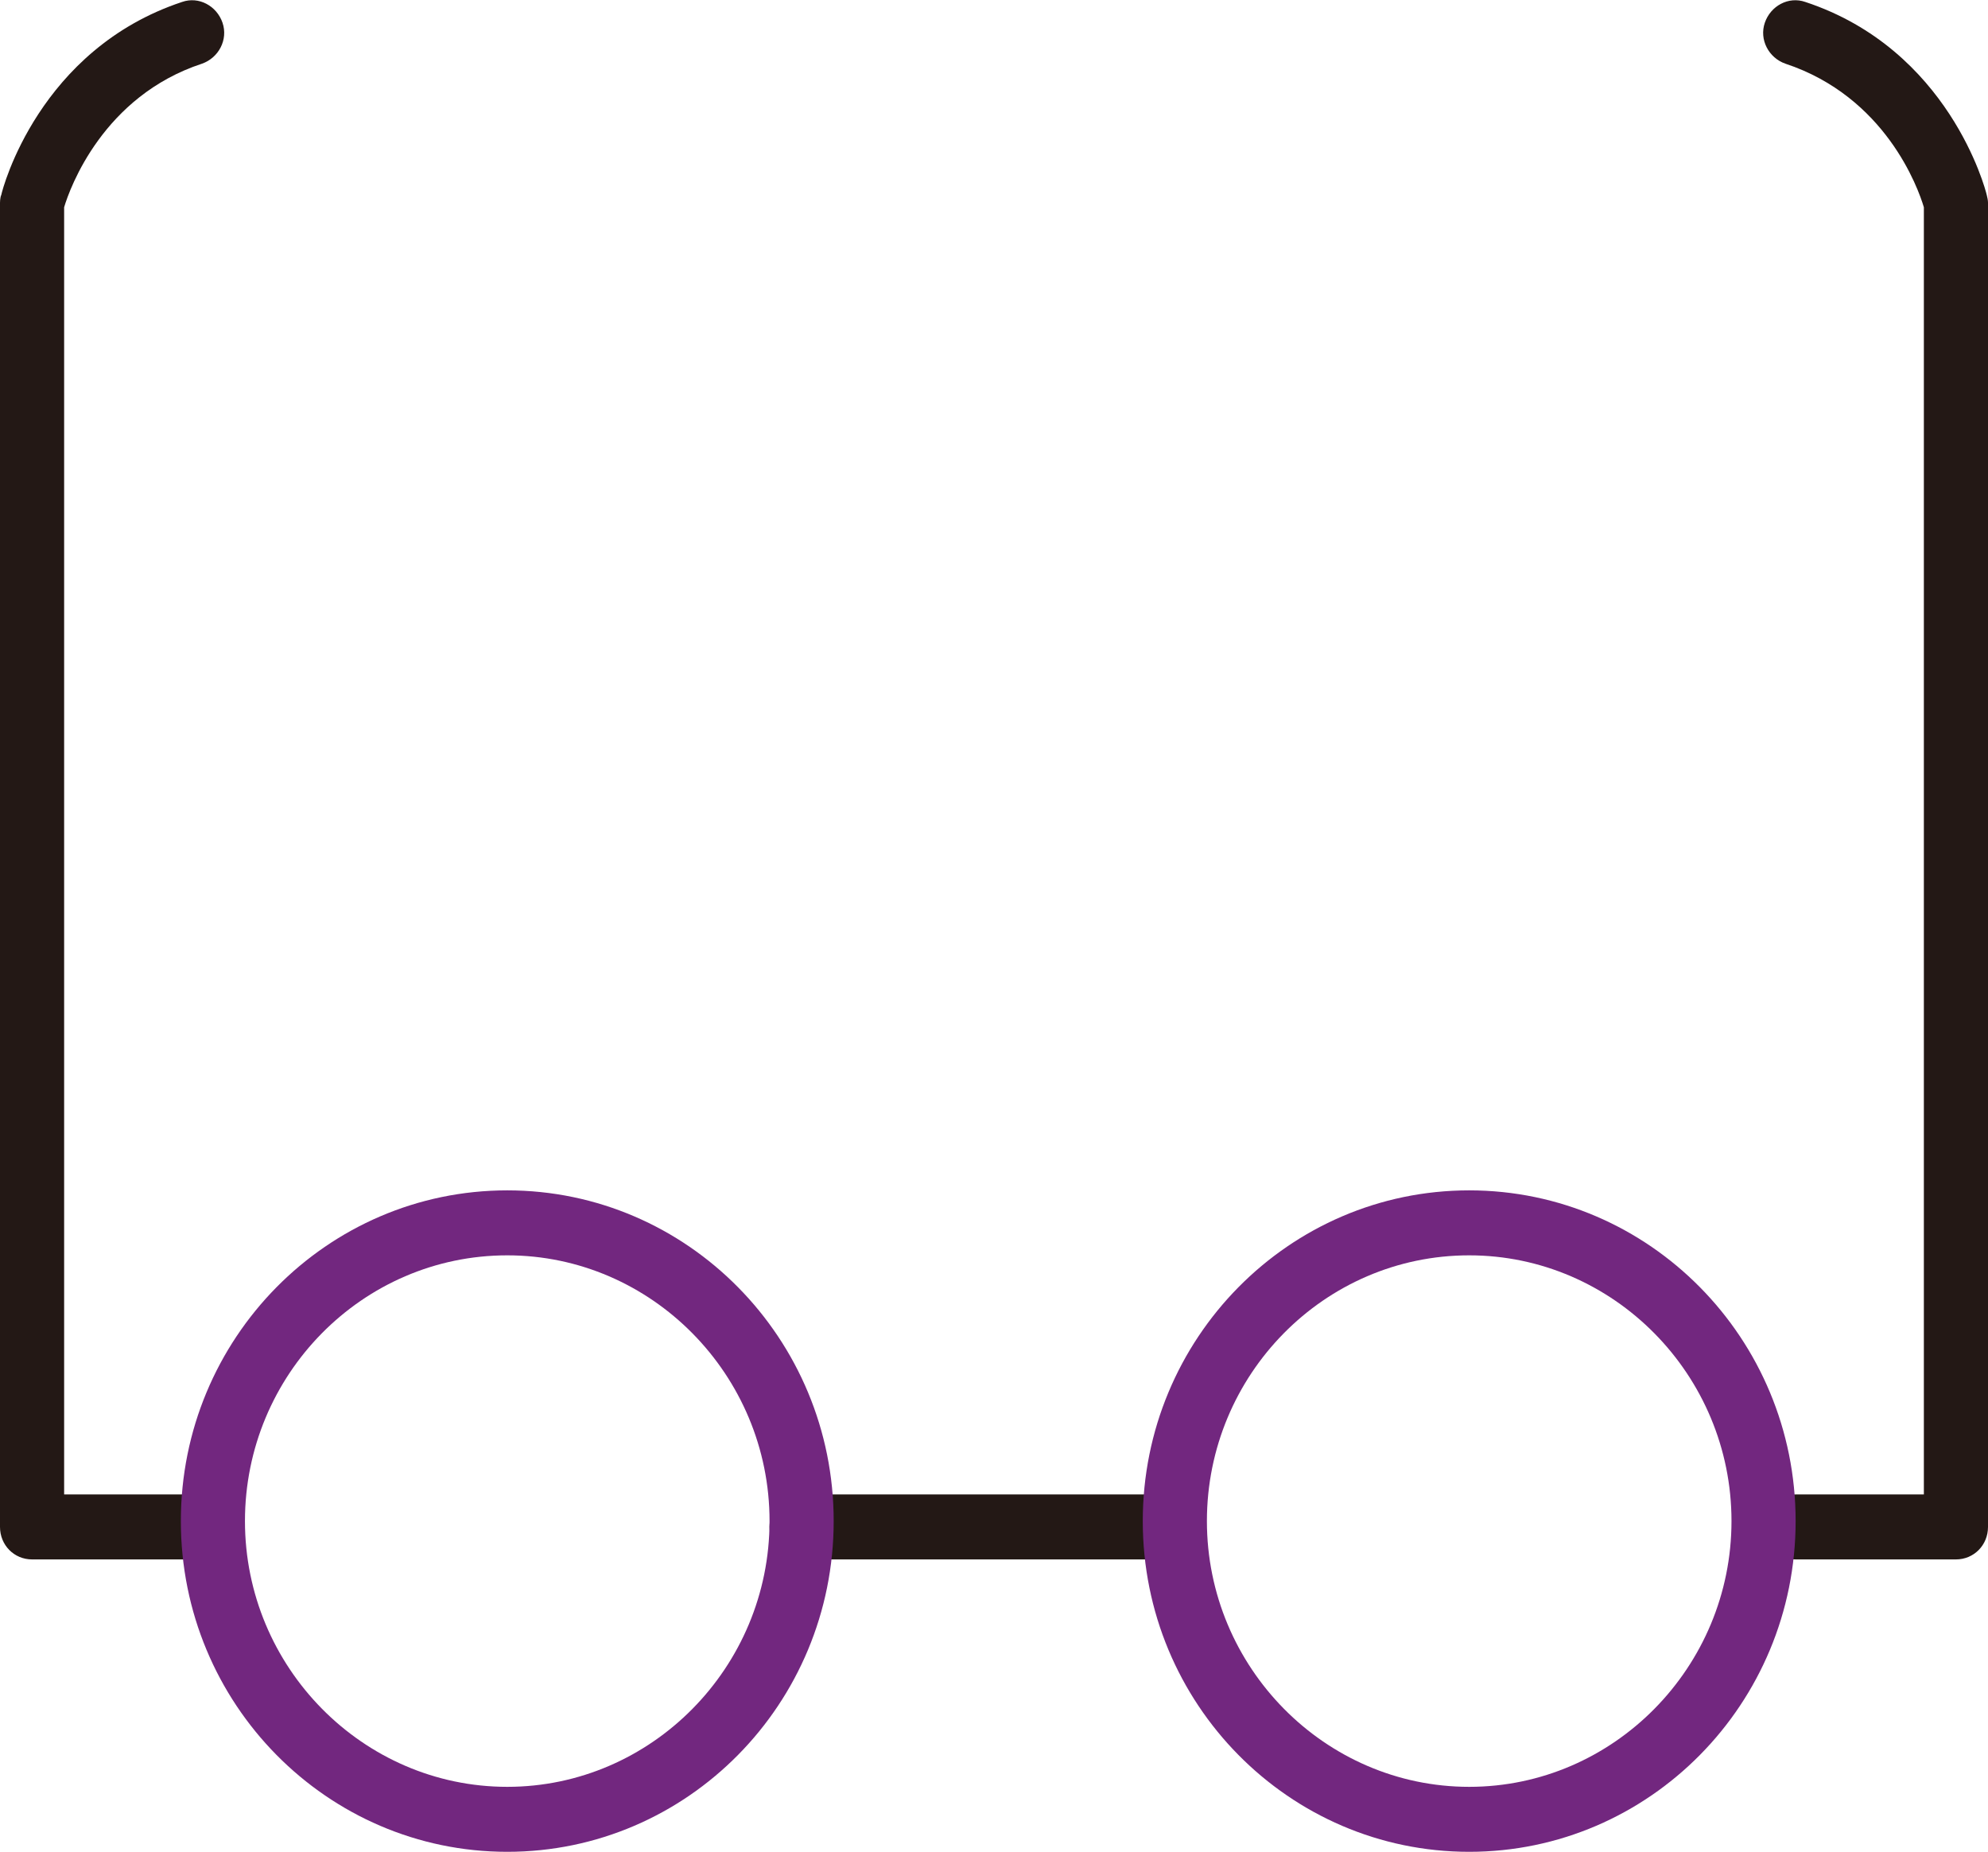 <svg width="73" height="68" viewBox="0 0 73 68" fill="none" xmlns="http://www.w3.org/2000/svg">
<g clip-path="url(#clip0_6_320)">
<path d="M42.387 57.263H29.436C28.776 57.263 28.258 56.738 28.258 56.07C28.258 55.402 28.776 54.877 29.436 54.877H42.387C43.047 54.877 43.565 55.402 43.565 56.07C43.565 56.738 43.047 57.263 42.387 57.263Z" fill="#231815"/>
<path d="M7.065 57.263H1.177C0.518 57.263 0 56.738 0 56.07V7.444C0 7.444 0 7.253 0.047 7.158C0.094 6.919 1.436 1.813 6.688 0.071C7.3 -0.143 7.959 0.215 8.171 0.835C8.383 1.455 8.03 2.123 7.418 2.338C3.791 3.531 2.567 6.895 2.355 7.611V54.877H7.065C7.724 54.877 8.242 55.402 8.242 56.07C8.242 56.738 7.724 57.263 7.065 57.263Z" fill="#231815"/>
<path d="M71.823 57.263H65.936C65.276 57.263 64.758 56.738 64.758 56.07C64.758 55.402 65.276 54.877 65.936 54.877H70.645V7.611C70.433 6.895 69.232 3.555 65.559 2.338C64.946 2.123 64.593 1.455 64.805 0.835C65.017 0.215 65.676 -0.143 66.289 0.071C71.564 1.813 72.906 6.943 72.953 7.158C72.976 7.253 73 7.349 73 7.444V56.07C73 56.738 72.482 57.263 71.823 57.263Z" fill="#231815"/>
<path d="M18.627 68C12.01 68 6.641 62.56 6.641 55.855C6.641 49.151 12.01 43.711 18.627 43.711C25.244 43.711 30.613 49.151 30.613 55.855C30.613 62.56 25.244 68 18.627 68ZM18.627 46.097C13.305 46.097 8.995 50.487 8.995 55.855C8.995 61.224 13.328 65.614 18.627 65.614C23.925 65.614 28.258 61.224 28.258 55.855C28.258 50.487 23.925 46.097 18.627 46.097Z" fill="#72277F"/>
<path d="M53.949 68C47.332 68 41.963 62.56 41.963 55.855C41.963 49.151 47.332 43.711 53.949 43.711C60.566 43.711 65.936 49.151 65.936 55.855C65.936 62.56 60.566 68 53.949 68ZM53.949 46.097C48.627 46.097 44.318 50.487 44.318 55.855C44.318 61.224 48.651 65.614 53.949 65.614C59.248 65.614 63.581 61.224 63.581 55.855C63.581 50.487 59.248 46.097 53.949 46.097Z" fill="#72277F"/>
</g>
<defs>
<clipPath id="clip0_6_320">
<rect width="73" height="68" fill="white"/>
</clipPath>
</defs>
</svg>
